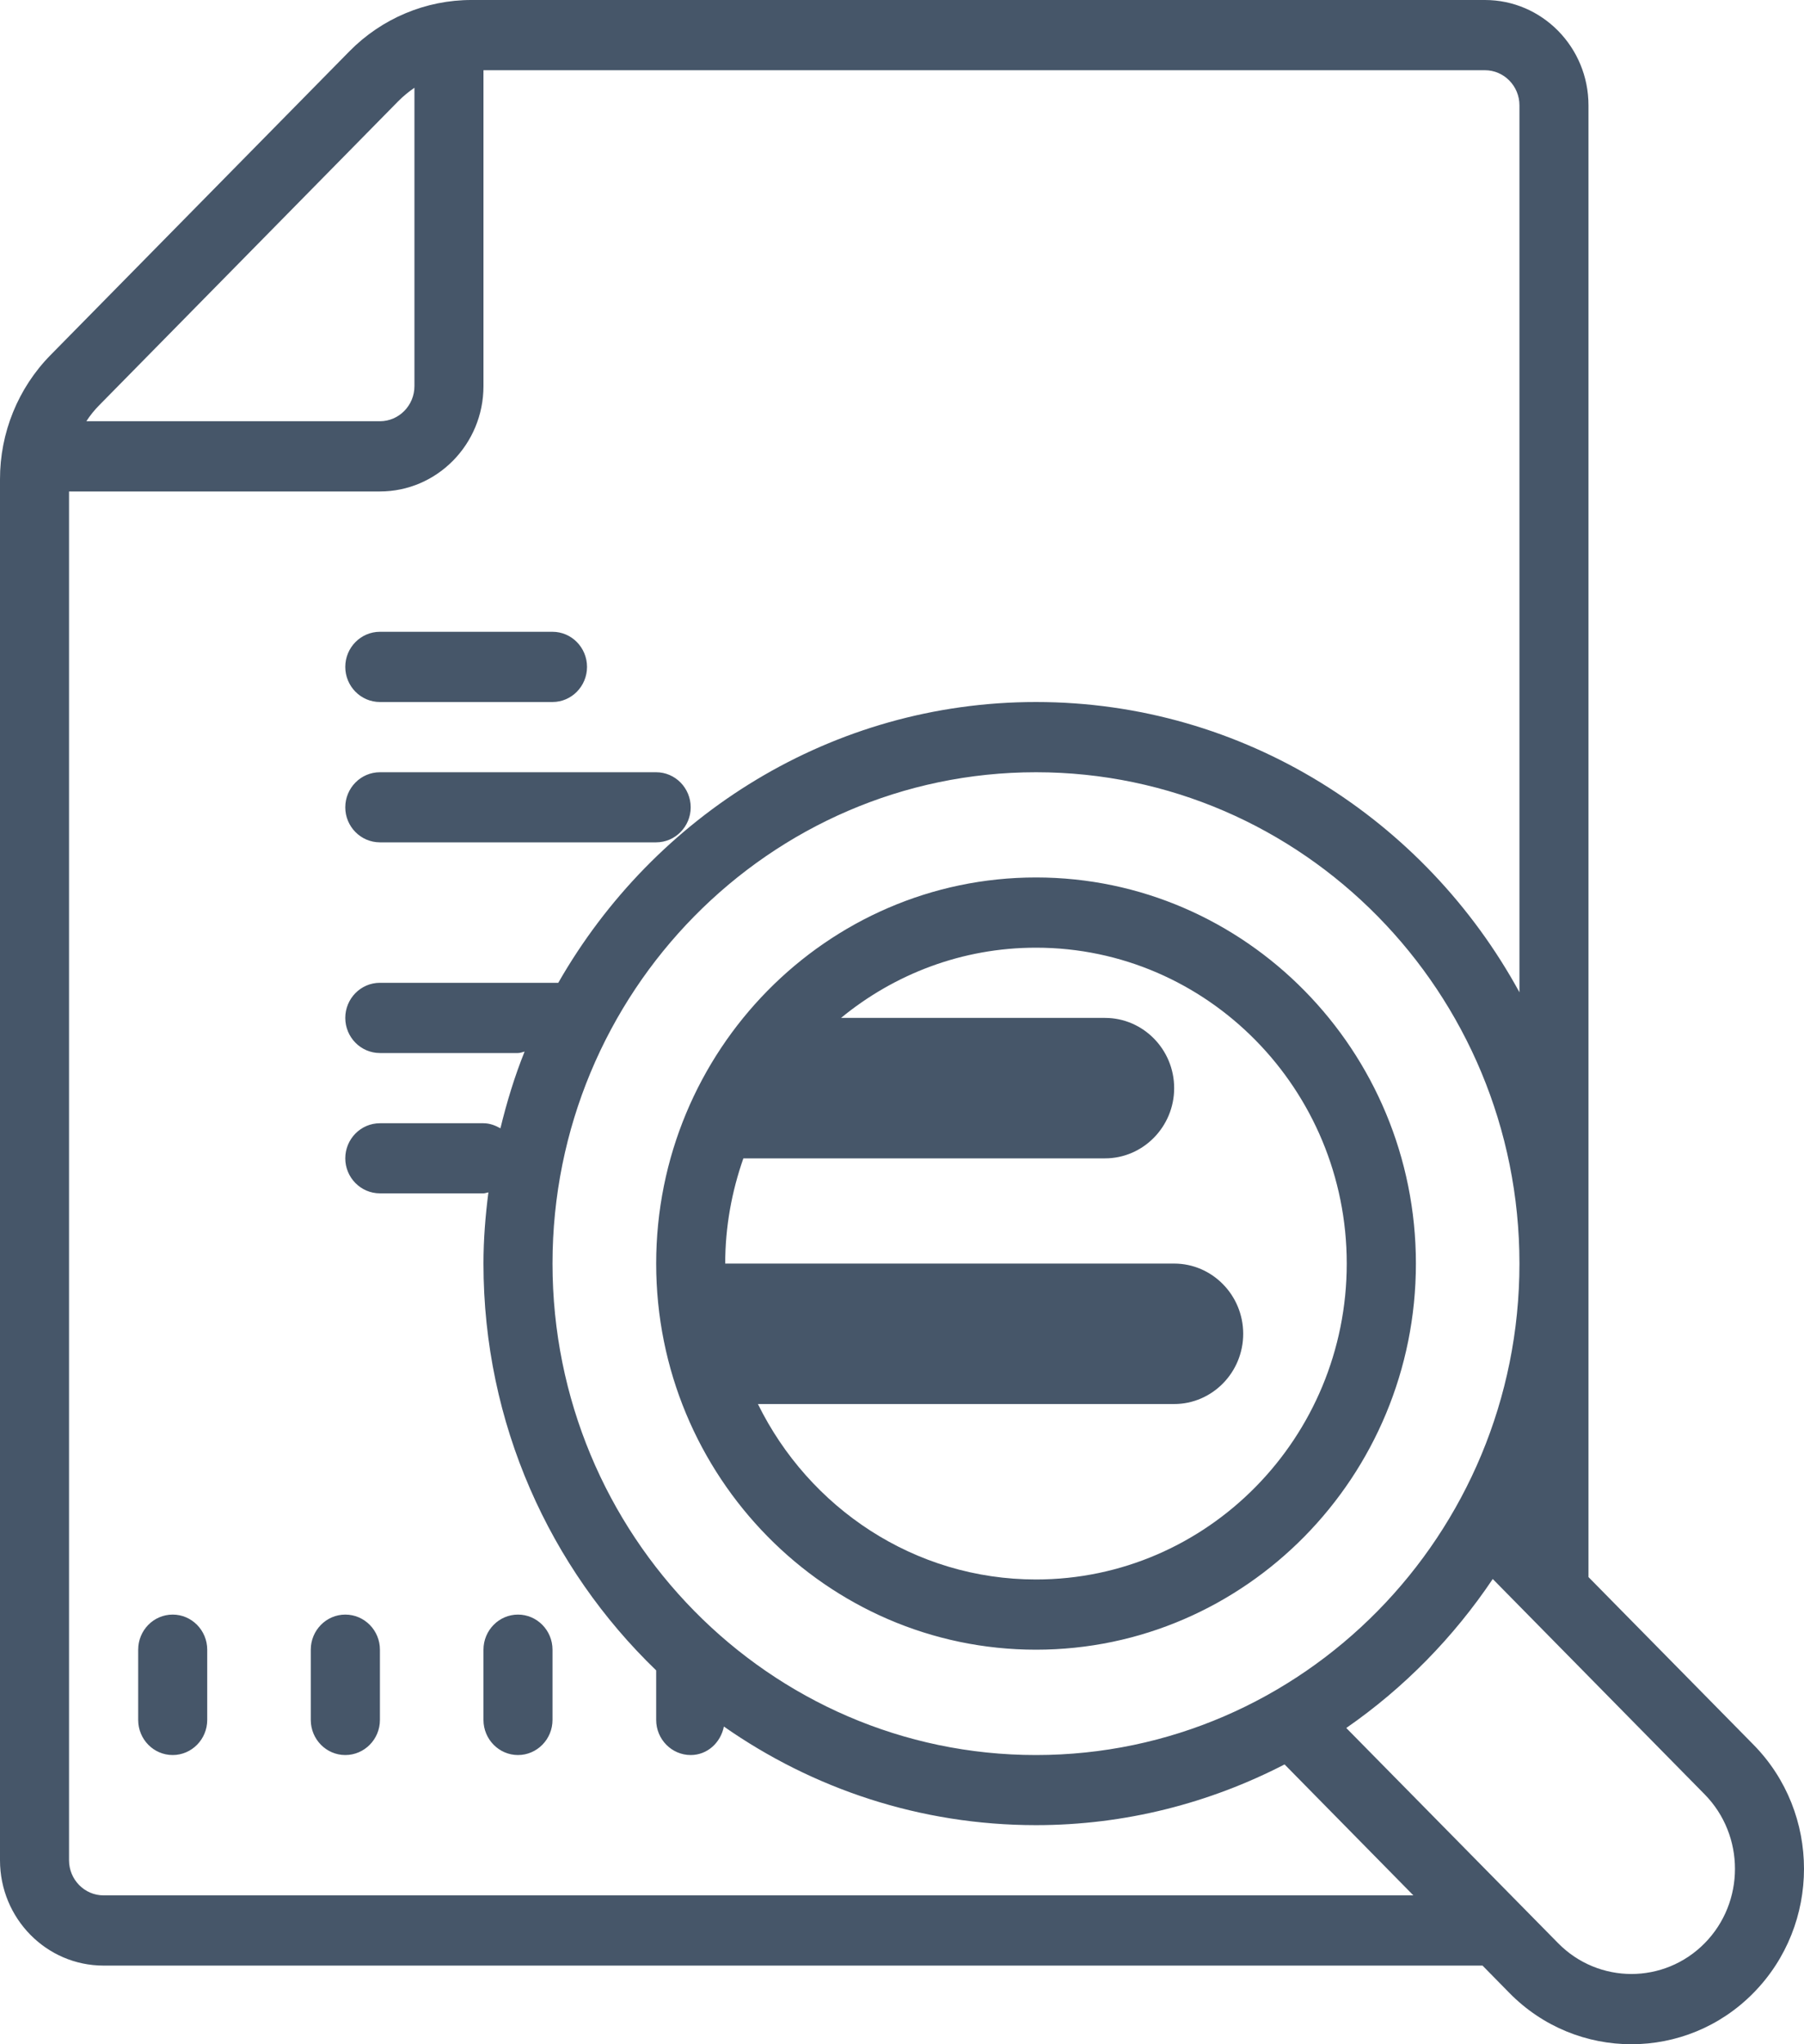 <svg width="15" height="17" viewBox="0 0 15 17" fill="none" xmlns="http://www.w3.org/2000/svg">
<path d="M3.922 6.59913e-06C3.541 -0.001 3.175 0.153 2.906 0.426L0.419 2.954C0.15 3.228 -0.001 3.6 6.49157e-06 3.987V15.47C6.49157e-06 15.954 0.386 16.346 0.861 16.346H12.327L12.55 16.573C12.83 16.858 13.197 17 13.565 17C13.933 17 14.3 16.858 14.58 16.573C15.14 16.004 15.14 15.078 14.58 14.509L13.208 13.115V0.876C13.208 0.392 12.822 6.59913e-06 12.347 6.59913e-06H3.922ZM4.02 0.584H12.347C12.505 0.584 12.634 0.715 12.634 0.876V8.252C11.85 6.815 10.342 5.838 8.614 5.838C6.918 5.838 5.438 6.78 4.642 8.173H3.159C3 8.173 2.871 8.304 2.871 8.465C2.871 8.626 3 8.757 3.159 8.757H4.307C4.327 8.757 4.344 8.749 4.362 8.745C4.279 8.951 4.214 9.165 4.161 9.383C4.118 9.359 4.072 9.341 4.02 9.341H3.159C3 9.341 2.871 9.472 2.871 9.633C2.871 9.793 3 9.924 3.159 9.924H4.02C4.034 9.924 4.047 9.918 4.061 9.916C4.036 10.11 4.02 10.307 4.02 10.508C4.02 11.839 4.573 13.04 5.456 13.891V14.303C5.456 14.464 5.585 14.595 5.743 14.595C5.882 14.595 5.992 14.492 6.019 14.358C6.758 14.875 7.651 15.178 8.614 15.178C9.358 15.178 10.059 14.994 10.681 14.673L11.752 15.762H0.861C0.703 15.762 0.574 15.631 0.574 15.47V4.087H3.159C3.634 4.087 4.02 3.694 4.02 3.211V0.584ZM3.446 0.73V3.211C3.446 3.372 3.317 3.503 3.159 3.503H0.718C0.749 3.455 0.786 3.409 0.827 3.368L3.313 0.84C3.354 0.799 3.399 0.762 3.446 0.73ZM3.159 5.254C3 5.254 2.871 5.385 2.871 5.546C2.871 5.707 3 5.838 3.159 5.838H4.594C4.752 5.838 4.881 5.707 4.881 5.546C4.881 5.385 4.752 5.254 4.594 5.254H3.159ZM3.159 6.422C3 6.422 2.871 6.553 2.871 6.714C2.871 6.874 3 7.005 3.159 7.005H5.456C5.614 7.005 5.743 6.874 5.743 6.714C5.743 6.553 5.614 6.422 5.456 6.422H3.159ZM8.614 6.422C10.831 6.422 12.634 8.255 12.634 10.508C12.634 12.762 10.831 14.595 8.614 14.595C6.397 14.595 4.594 12.762 4.594 10.508C4.594 8.255 6.397 6.422 8.614 6.422ZM8.614 7.297C6.873 7.297 5.456 8.738 5.456 10.508C5.456 12.278 6.873 13.719 8.614 13.719C10.356 13.719 11.773 12.278 11.773 10.508C11.773 8.738 10.356 7.297 8.614 7.297ZM8.614 7.881C10.039 7.881 11.198 9.06 11.198 10.508C11.198 11.957 10.039 13.135 8.614 13.135C7.602 13.135 6.726 12.539 6.302 11.676H9.763C10.079 11.676 10.337 11.414 10.337 11.092C10.337 10.77 10.079 10.508 9.763 10.508H6.03C6.03 10.201 6.085 9.907 6.181 9.633H9.188C9.505 9.633 9.763 9.37 9.763 9.049C9.763 8.727 9.505 8.465 9.188 8.465H6.993C7.437 8.1 8.001 7.881 8.614 7.881ZM12.412 13.131L14.174 14.922C14.51 15.264 14.51 15.819 14.174 16.16C13.838 16.501 13.292 16.501 12.956 16.16L11.194 14.37C11.673 14.038 12.086 13.617 12.412 13.131ZM1.436 13.427C1.277 13.427 1.149 13.558 1.149 13.719V14.303C1.149 14.464 1.277 14.595 1.436 14.595C1.594 14.595 1.723 14.464 1.723 14.303V13.719C1.723 13.558 1.594 13.427 1.436 13.427ZM2.871 13.427C2.713 13.427 2.584 13.558 2.584 13.719V14.303C2.584 14.464 2.713 14.595 2.871 14.595C3.03 14.595 3.159 14.464 3.159 14.303V13.719C3.159 13.558 3.03 13.427 2.871 13.427ZM4.307 13.427C4.149 13.427 4.02 13.558 4.02 13.719V14.303C4.02 14.464 4.149 14.595 4.307 14.595C4.465 14.595 4.594 14.464 4.594 14.303V13.719C4.594 13.558 4.465 13.427 4.307 13.427Z" fill="#465669"/>
</svg>
